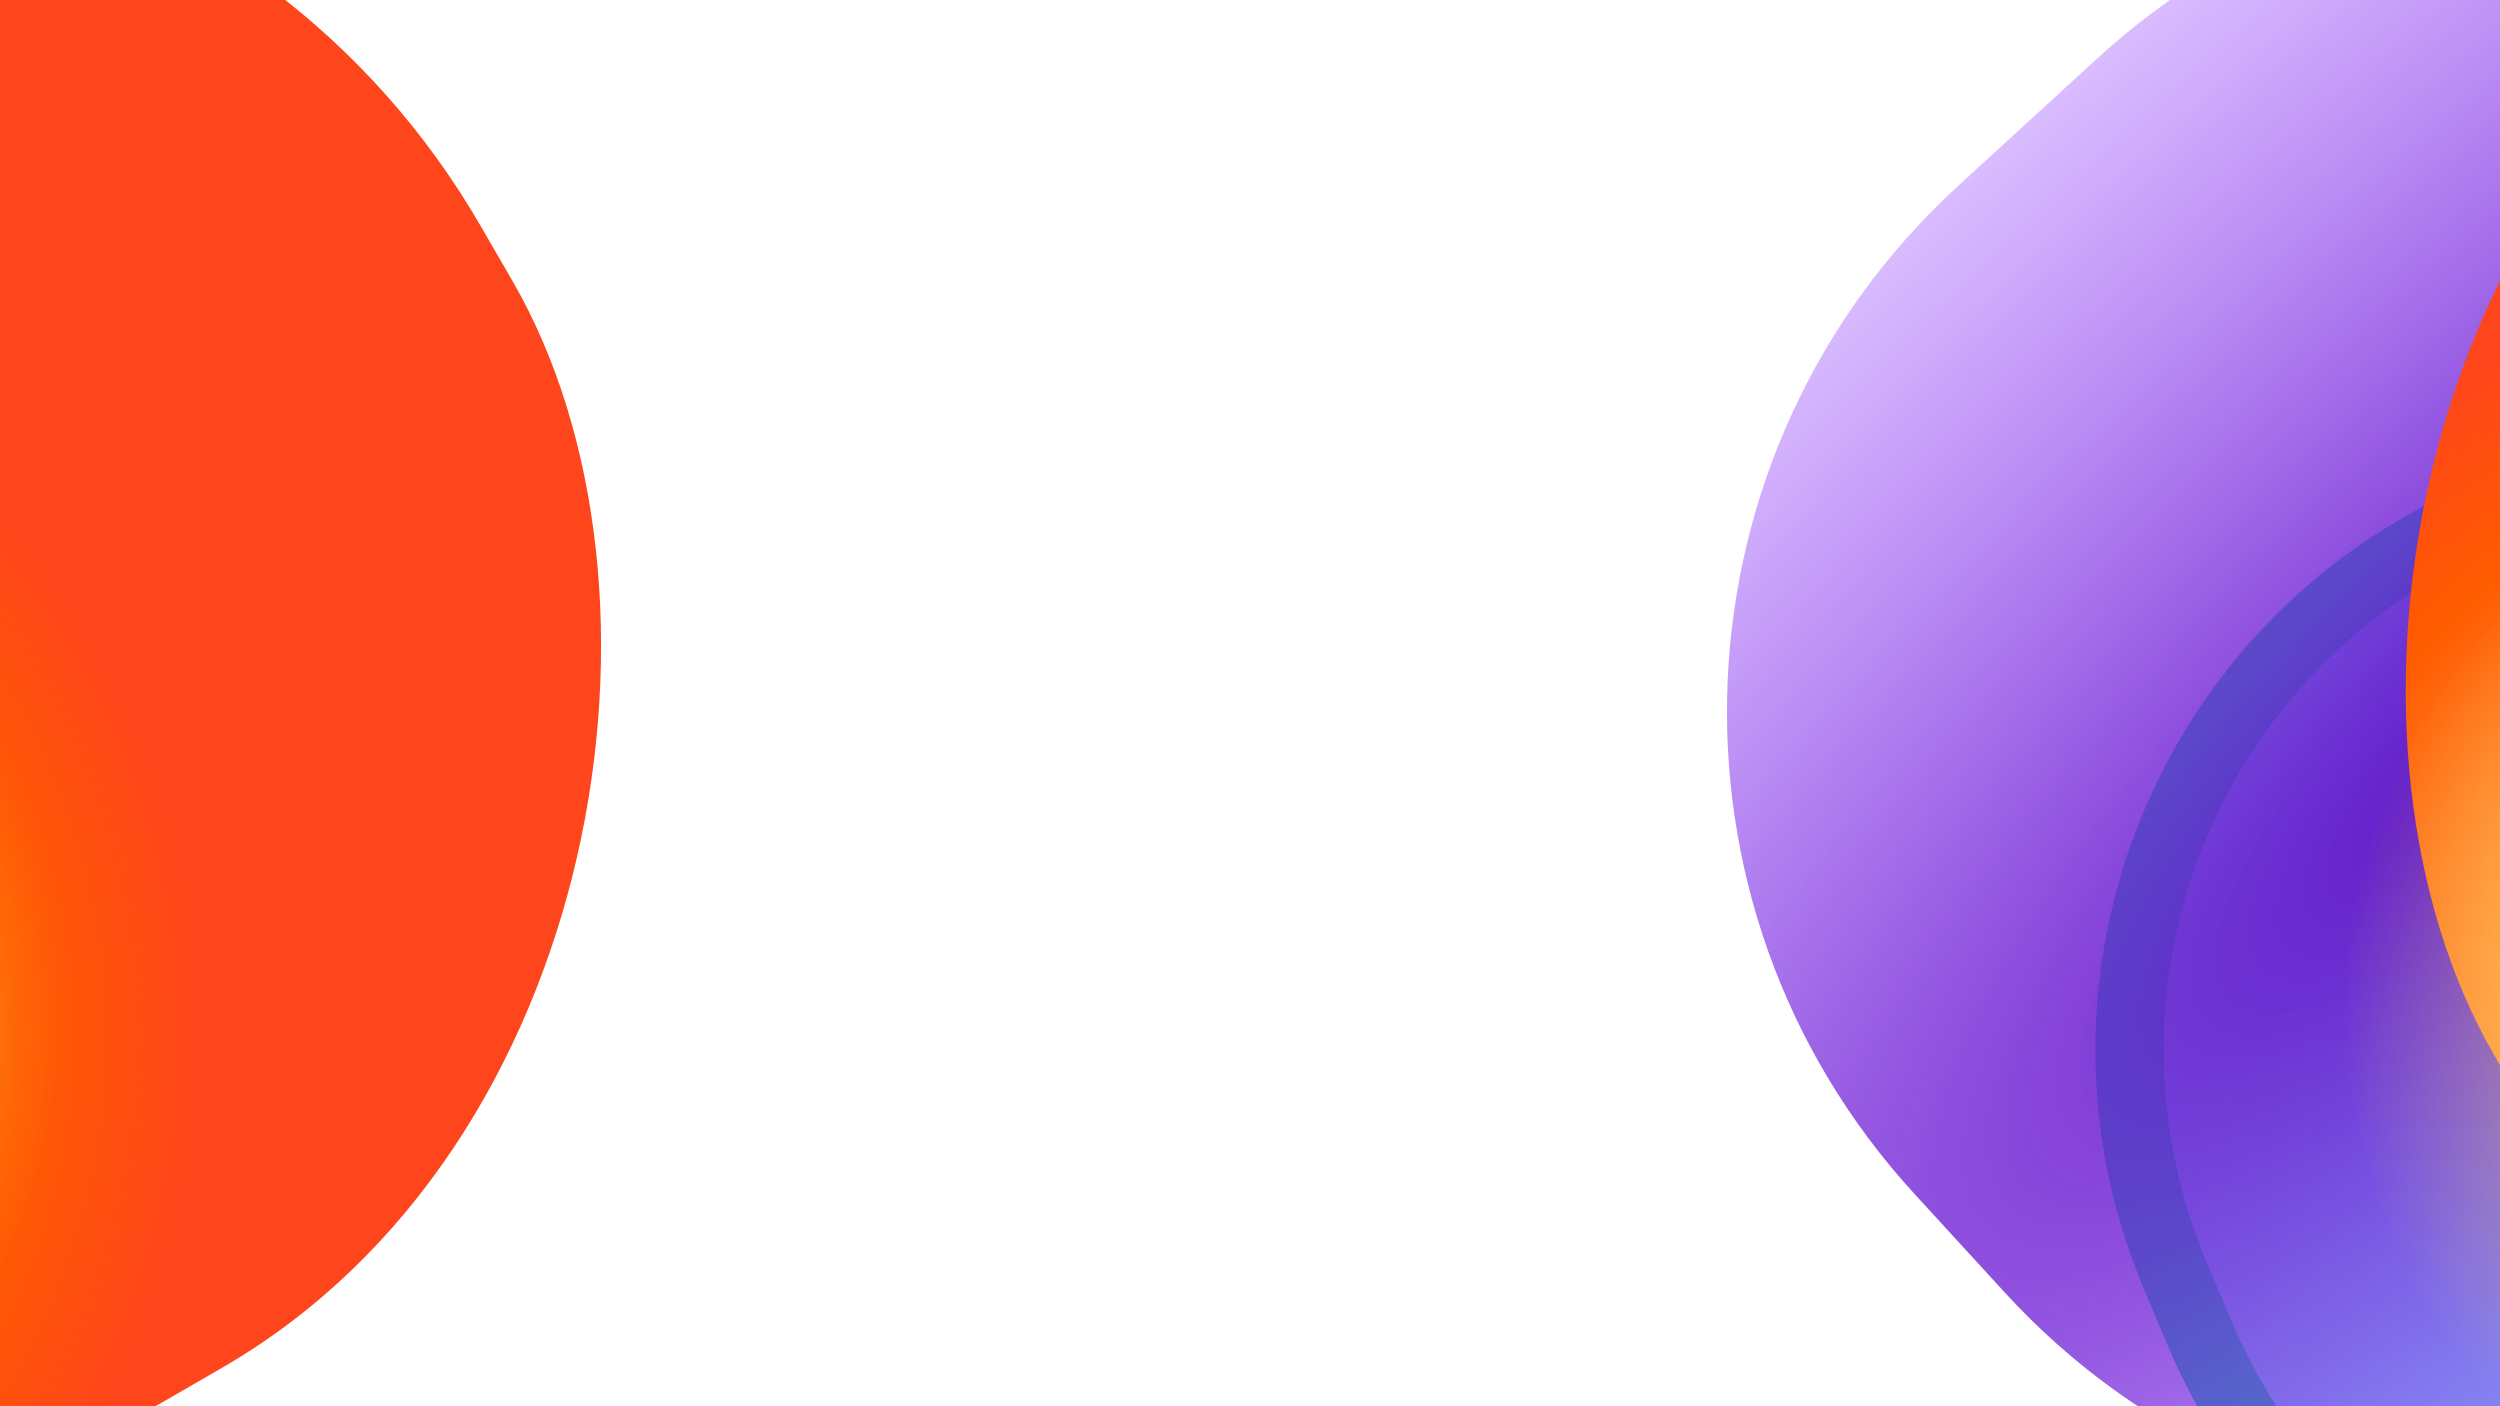 <svg width="1920" height="1080" viewBox="0 0 1920 1080" fill="none" xmlns="http://www.w3.org/2000/svg">
<g filter="url(#filter0_f_106_109)">
<path d="M-108.244 613.369C-203.931 386.569 -465.359 280.281 -692.158 375.968L-738.986 395.724C-965.786 491.411 -1072.07 752.839 -976.387 979.639L-957.392 1024.66C-861.705 1251.46 -600.277 1357.75 -373.477 1262.06L-326.65 1242.31C-99.85 1146.62 6.438 885.191 -89.249 658.391L-108.244 613.369Z" fill="url(#paint0_radial_106_109)"/>
<path d="M-108.244 613.369C-203.931 386.569 -465.359 280.281 -692.158 375.968L-738.986 395.724C-965.786 491.411 -1072.07 752.839 -976.387 979.639L-957.392 1024.66C-861.705 1251.46 -600.277 1357.75 -373.477 1262.06L-326.65 1242.31C-99.85 1146.62 6.438 885.191 -89.249 658.391L-108.244 613.369Z" stroke="#00E29A" stroke-width="52.371"/>
</g>
<g filter="url(#filter1_f_106_109)">
<rect width="873.655" height="872.639" rx="436.319" transform="matrix(-0.866 0.501 0.501 0.866 -62.101 200.181)" fill="url(#paint1_radial_106_109)"/>
</g>
<g filter="url(#filter2_f_106_109)">
<path d="M-261.976 79.048C-466.453 -144.223 -813.211 -159.457 -1036.48 45.02L-1142.74 142.33C-1366.01 346.807 -1381.24 693.565 -1176.76 916.835L-1107.38 992.596C-902.902 1215.87 -556.145 1231.1 -332.874 1026.62L-226.62 929.313C-3.35 724.836 11.885 378.079 -192.592 154.809L-261.976 79.048Z" fill="url(#paint2_radial_106_109)"/>
</g>
<g filter="url(#filter3_f_106_109)">
<rect width="1270.96" height="1269.49" rx="610.365" transform="matrix(-0.866 0.501 0.501 0.866 63.427 -354.908)" fill="url(#paint3_radial_106_109)"/>
</g>
<g filter="url(#filter4_f_106_109)">
<path d="M-9.254 989.319C108.154 773.678 27.706 503.246 -187.935 385.838V385.838C-403.576 268.431 -674.378 347.622 -791.785 563.263V563.263C-909.193 778.904 -828.745 1049.34 -613.104 1166.74V1166.74C-397.464 1284.15 -126.661 1204.96 -9.254 989.319V989.319Z" fill="url(#paint4_angular_106_109)"/>
</g>
<g filter="url(#filter5_f_106_109)">
<path d="M2538.76 613.369C2443.07 386.569 2181.64 280.281 1954.84 375.968L1908.02 395.724C1681.22 491.411 1574.93 752.839 1670.62 979.639L1689.61 1024.66C1785.3 1251.46 2046.73 1357.75 2273.53 1262.06L2320.35 1242.31C2547.15 1146.62 2653.44 885.191 2557.75 658.391L2538.76 613.369Z" fill="url(#paint5_radial_106_109)"/>
<path d="M2538.76 613.369C2443.07 386.569 2181.64 280.281 1954.84 375.968L1908.02 395.724C1681.22 491.411 1574.93 752.839 1670.62 979.639L1689.61 1024.66C1785.3 1251.46 2046.73 1357.75 2273.53 1262.06L2320.35 1242.31C2547.15 1146.62 2653.44 885.191 2557.75 658.391L2538.76 613.369Z" stroke="#00E29A" stroke-width="52.371"/>
</g>
<g filter="url(#filter6_f_106_109)">
<rect width="873.655" height="872.639" rx="436.319" transform="matrix(-0.866 0.501 0.501 0.866 2584.9 200.181)" fill="url(#paint6_radial_106_109)"/>
</g>
<g filter="url(#filter7_f_106_109)">
<path d="M2385.03 79.048C2180.55 -144.223 1833.79 -159.457 1610.52 45.02L1504.27 142.33C1281 346.807 1265.76 693.565 1470.24 916.835L1539.62 992.596C1744.1 1215.87 2090.86 1231.1 2314.13 1026.62L2420.38 929.313C2643.65 724.836 2658.89 378.079 2454.41 154.809L2385.03 79.048Z" fill="url(#paint7_radial_106_109)"/>
</g>
<g filter="url(#filter8_f_106_109)">
<rect width="1270.96" height="1269.49" rx="610.365" transform="matrix(-0.866 0.501 0.501 0.866 2710.43 -354.908)" fill="url(#paint8_radial_106_109)"/>
</g>
<g filter="url(#filter9_f_106_109)">
<path d="M2637.75 989.319C2755.16 773.678 2674.71 503.246 2459.07 385.839V385.839C2243.43 268.431 1972.62 347.622 1855.22 563.263V563.263C1737.81 778.904 1818.26 1049.34 2033.9 1166.74V1166.74C2249.54 1284.15 2520.34 1204.96 2637.75 989.319V989.319Z" fill="url(#paint9_angular_106_109)"/>
</g>
<defs>
<filter id="filter0_f_106_109" x="-1287.34" y="65.01" width="1509.05" height="1508.01" filterUnits="userSpaceOnUse" color-interpolation-filters="sRGB">
<feFlood flood-opacity="0" result="BackgroundImageFix"/>
<feBlend mode="normal" in="SourceGraphic" in2="BackgroundImageFix" result="shape"/>
<feGaussianBlur stdDeviation="124.799" result="effect1_foregroundBlur_106_109"/>
</filter>
<filter id="filter1_f_106_109" x="-898.585" y="120.052" width="1353.58" height="1353.05" filterUnits="userSpaceOnUse" color-interpolation-filters="sRGB">
<feFlood flood-opacity="0" result="BackgroundImageFix"/>
<feBlend mode="normal" in="SourceGraphic" in2="BackgroundImageFix" result="shape"/>
<feGaussianBlur stdDeviation="120.034" result="effect1_foregroundBlur_106_109"/>
</filter>
<filter id="filter2_f_106_109" x="-1737.21" y="-515.426" width="2105.06" height="2102.49" filterUnits="userSpaceOnUse" color-interpolation-filters="sRGB">
<feFlood flood-opacity="0" result="BackgroundImageFix"/>
<feBlend mode="normal" in="SourceGraphic" in2="BackgroundImageFix" result="shape"/>
<feGaussianBlur stdDeviation="208.261" result="effect1_foregroundBlur_106_109"/>
</filter>
<filter id="filter3_f_106_109" x="-1263.31" y="-581.433" width="2188.83" height="2188.29" filterUnits="userSpaceOnUse" color-interpolation-filters="sRGB">
<feFlood flood-opacity="0" result="BackgroundImageFix"/>
<feBlend mode="normal" in="SourceGraphic" in2="BackgroundImageFix" result="shape"/>
<feGaussianBlur stdDeviation="225" result="effect1_foregroundBlur_106_109"/>
</filter>
<filter id="filter4_f_106_109" x="-1157.6" y="19.73" width="1514.16" height="1513.12" filterUnits="userSpaceOnUse" color-interpolation-filters="sRGB">
<feFlood flood-opacity="0" result="BackgroundImageFix"/>
<feBlend mode="normal" in="SourceGraphic" in2="BackgroundImageFix" result="shape"/>
<feGaussianBlur stdDeviation="155.9" result="effect1_foregroundBlur_106_109"/>
</filter>
<filter id="filter5_f_106_109" x="1359.66" y="65.01" width="1509.05" height="1508.01" filterUnits="userSpaceOnUse" color-interpolation-filters="sRGB">
<feFlood flood-opacity="0" result="BackgroundImageFix"/>
<feBlend mode="normal" in="SourceGraphic" in2="BackgroundImageFix" result="shape"/>
<feGaussianBlur stdDeviation="124.799" result="effect1_foregroundBlur_106_109"/>
</filter>
<filter id="filter6_f_106_109" x="1748.42" y="120.052" width="1353.58" height="1353.05" filterUnits="userSpaceOnUse" color-interpolation-filters="sRGB">
<feFlood flood-opacity="0" result="BackgroundImageFix"/>
<feBlend mode="normal" in="SourceGraphic" in2="BackgroundImageFix" result="shape"/>
<feGaussianBlur stdDeviation="120.034" result="effect1_foregroundBlur_106_109"/>
</filter>
<filter id="filter7_f_106_109" x="909.793" y="-515.426" width="2105.06" height="2102.49" filterUnits="userSpaceOnUse" color-interpolation-filters="sRGB">
<feFlood flood-opacity="0" result="BackgroundImageFix"/>
<feBlend mode="normal" in="SourceGraphic" in2="BackgroundImageFix" result="shape"/>
<feGaussianBlur stdDeviation="208.261" result="effect1_foregroundBlur_106_109"/>
</filter>
<filter id="filter8_f_106_109" x="1538.43" y="-426.697" width="1879.35" height="1878.81" filterUnits="userSpaceOnUse" color-interpolation-filters="sRGB">
<feFlood flood-opacity="0" result="BackgroundImageFix"/>
<feBlend mode="normal" in="SourceGraphic" in2="BackgroundImageFix" result="shape"/>
<feGaussianBlur stdDeviation="147.632" result="effect1_foregroundBlur_106_109"/>
</filter>
<filter id="filter9_f_106_109" x="1489.4" y="19.73" width="1514.16" height="1513.12" filterUnits="userSpaceOnUse" color-interpolation-filters="sRGB">
<feFlood flood-opacity="0" result="BackgroundImageFix"/>
<feBlend mode="normal" in="SourceGraphic" in2="BackgroundImageFix" result="shape"/>
<feGaussianBlur stdDeviation="155.9" result="effect1_foregroundBlur_106_109"/>
</filter>
<radialGradient id="paint0_radial_106_109" cx="0" cy="0" r="1" gradientUnits="userSpaceOnUse" gradientTransform="translate(-345.059 730.114) rotate(67.724) scale(2046.89 2051.16)">
<stop stop-color="#5AE9FD"/>
<stop offset="1" stop-color="#5AE9FD" stop-opacity="0"/>
</radialGradient>
<radialGradient id="paint1_radial_106_109" cx="0" cy="0" r="1" gradientUnits="userSpaceOnUse" gradientTransform="translate(436.827 436.319) rotate(90) scale(436.319 436.827)">
<stop stop-color="#38B7FF"/>
<stop offset="1" stop-color="#4AE0E0" stop-opacity="0.65"/>
</radialGradient>
<radialGradient id="paint2_radial_106_109" cx="0" cy="0" r="1" gradientUnits="userSpaceOnUse" gradientTransform="translate(-684.678 535.822) rotate(47.516) scale(599.552 1972.23)">
<stop stop-color="#6012C3"/>
<stop offset="1" stop-color="#9949FF" stop-opacity="0.37"/>
</radialGradient>
<radialGradient id="paint3_radial_106_109" cx="0" cy="0" r="1" gradientUnits="userSpaceOnUse" gradientTransform="translate(1012.26 741.631) rotate(151.133) scale(599.607 600.305)">
<stop stop-color="#FFF9C5"/>
<stop offset="0.755" stop-color="#FF5C00"/>
<stop offset="1" stop-color="#FF451C"/>
</radialGradient>
<radialGradient id="paint4_angular_106_109" cx="0" cy="0" r="1" gradientUnits="userSpaceOnUse" gradientTransform="translate(-400.52 776.291) rotate(118.566) scale(444.573 450.315)">
<stop stop-color="#FFD748"/>
<stop offset="1" stop-color="#FFD84B" stop-opacity="0"/>
</radialGradient>
<radialGradient id="paint5_radial_106_109" cx="0" cy="0" r="1" gradientUnits="userSpaceOnUse" gradientTransform="translate(2301.94 730.114) rotate(67.724) scale(2046.89 2051.16)">
<stop stop-color="#5AE9FD"/>
<stop offset="1" stop-color="#5AE9FD" stop-opacity="0"/>
</radialGradient>
<radialGradient id="paint6_radial_106_109" cx="0" cy="0" r="1" gradientUnits="userSpaceOnUse" gradientTransform="translate(436.827 436.319) rotate(90) scale(436.319 436.827)">
<stop stop-color="#38B7FF"/>
<stop offset="1" stop-color="#4AE0E0" stop-opacity="0.65"/>
</radialGradient>
<radialGradient id="paint7_radial_106_109" cx="0" cy="0" r="1" gradientUnits="userSpaceOnUse" gradientTransform="translate(1962.32 535.822) rotate(47.516) scale(599.552 1972.23)">
<stop stop-color="#6012C3"/>
<stop offset="1" stop-color="#9949FF" stop-opacity="0.37"/>
</radialGradient>
<radialGradient id="paint8_radial_106_109" cx="0" cy="0" r="1" gradientUnits="userSpaceOnUse" gradientTransform="translate(1012.26 741.631) rotate(151.133) scale(599.607 600.305)">
<stop stop-color="#FFF9C5"/>
<stop offset="0.755" stop-color="#FF5C00"/>
<stop offset="1" stop-color="#FF451C"/>
</radialGradient>
<radialGradient id="paint9_angular_106_109" cx="0" cy="0" r="1" gradientUnits="userSpaceOnUse" gradientTransform="translate(2246.48 776.291) rotate(118.566) scale(444.573 450.315)">
<stop stop-color="#FFD748"/>
<stop offset="1" stop-color="#FFD84B" stop-opacity="0"/>
</radialGradient>
</defs>
</svg>
